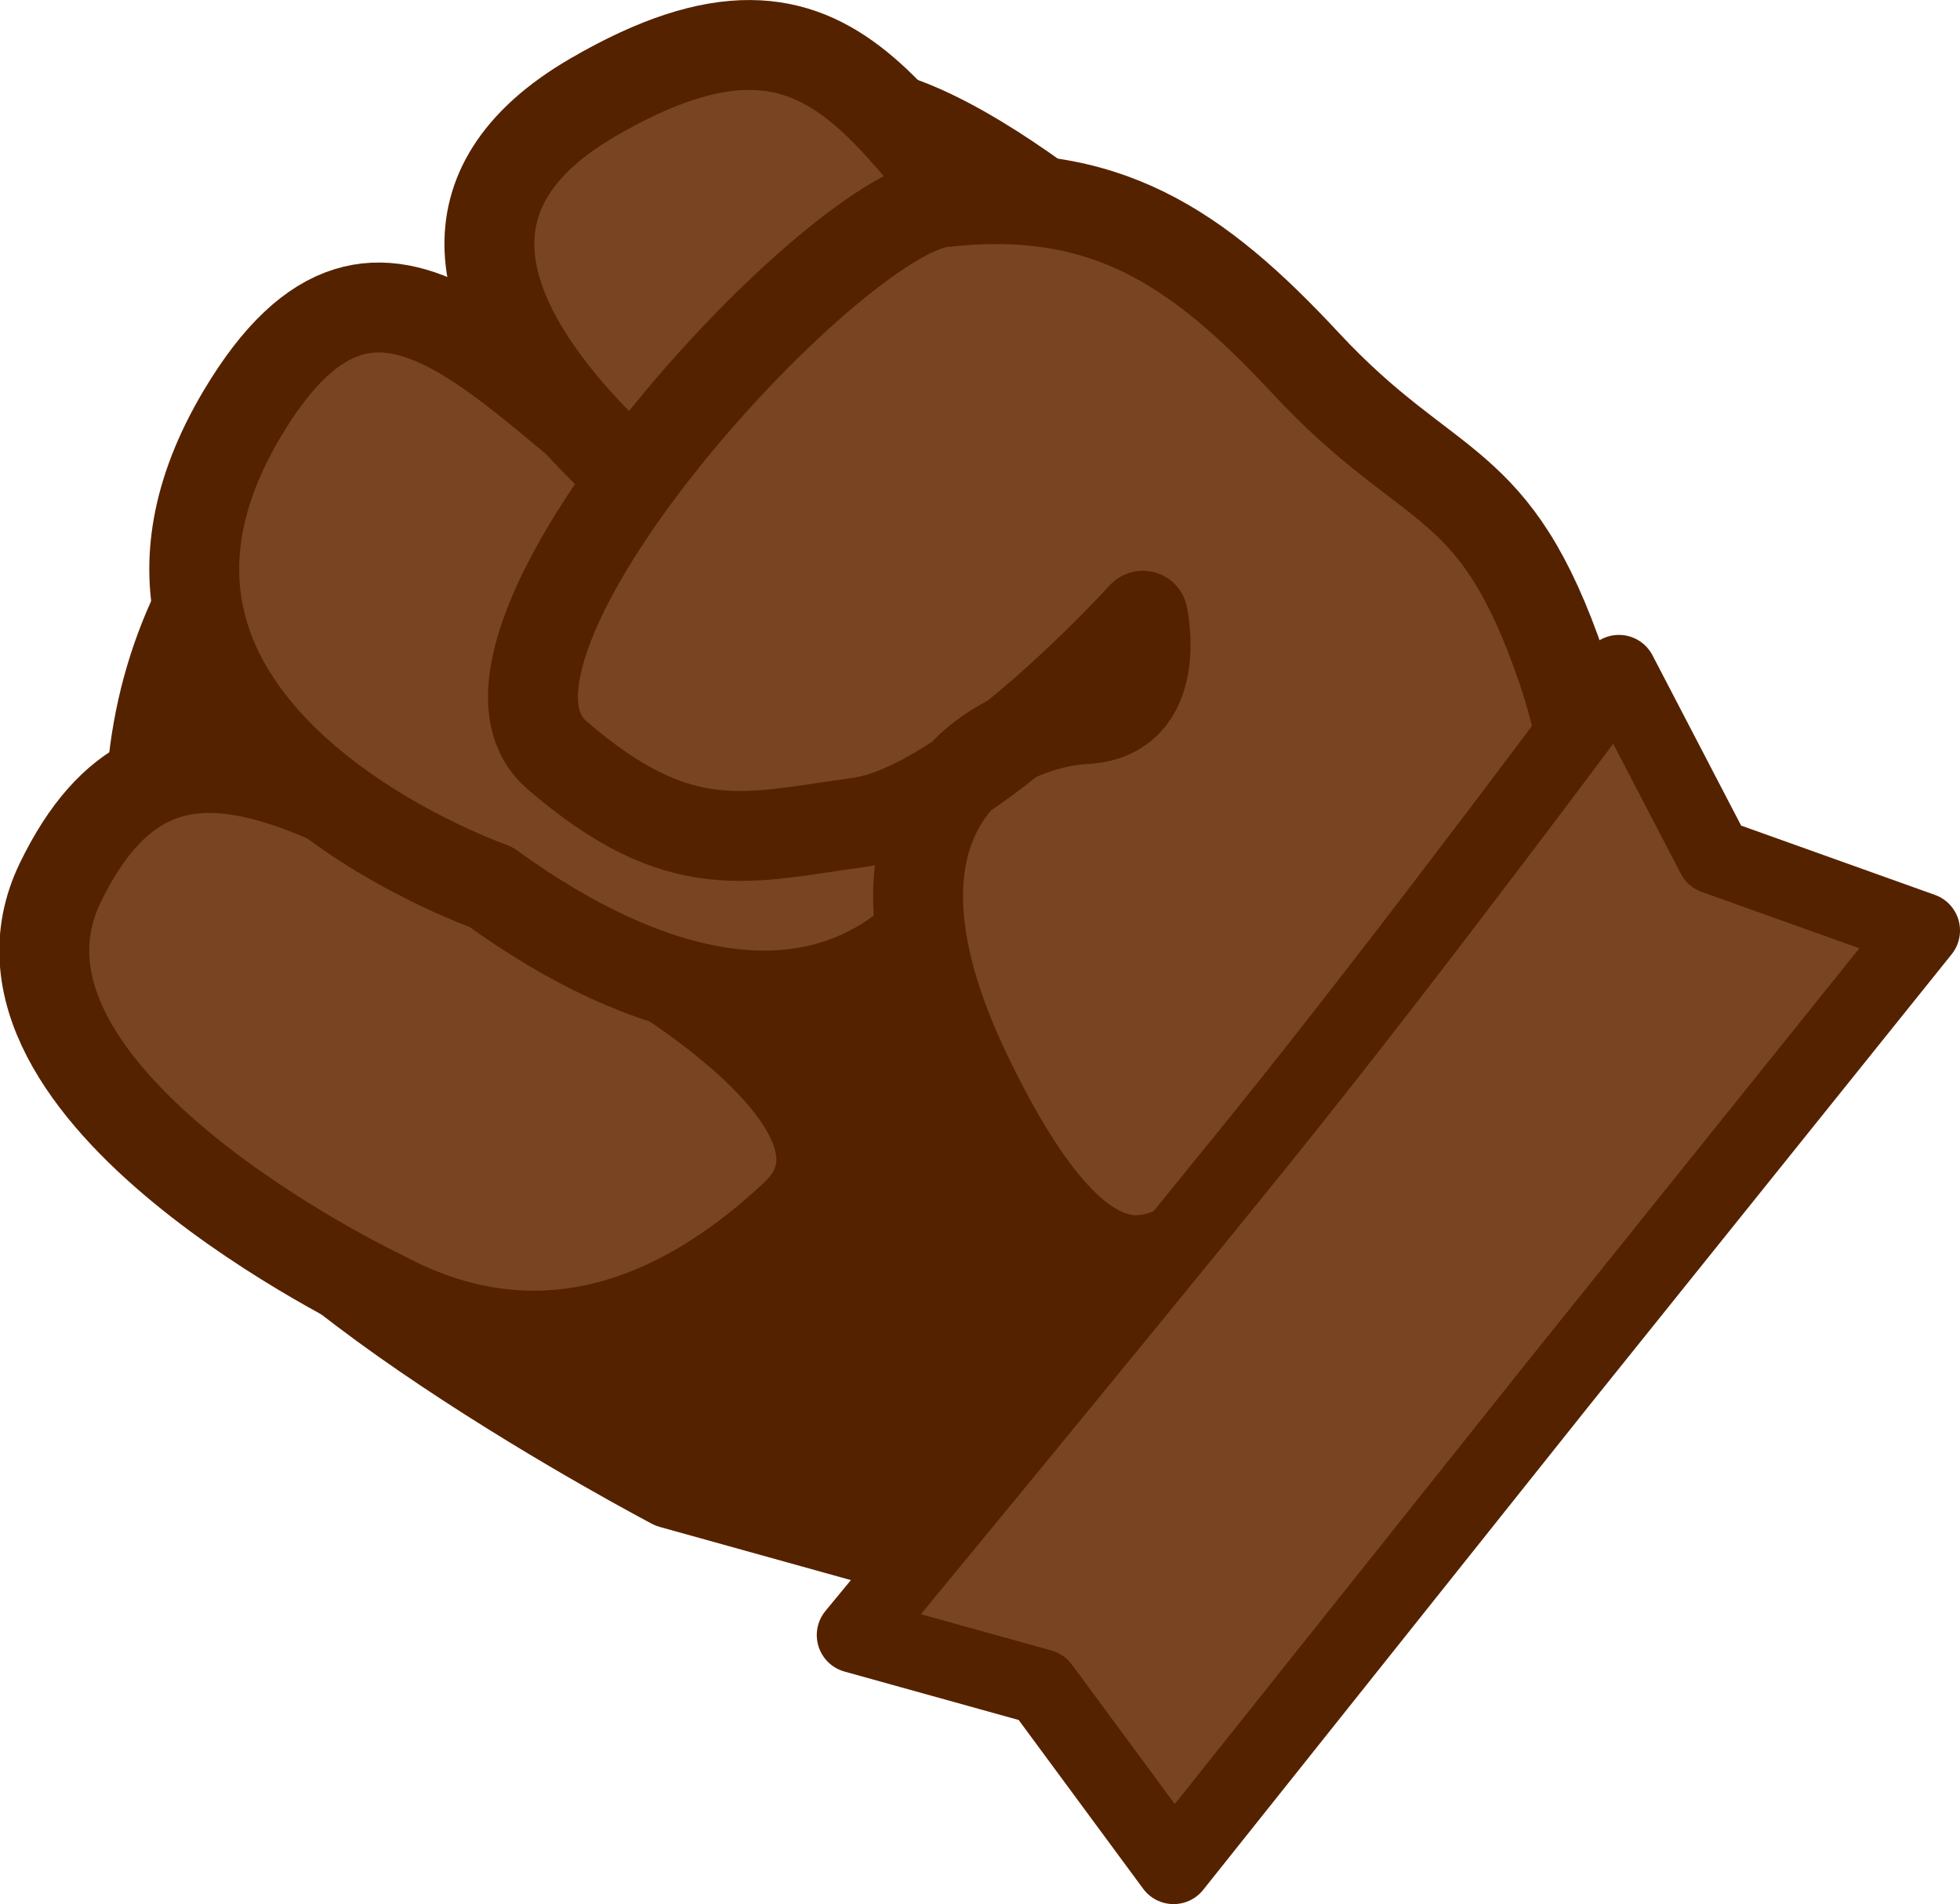 <?xml version="1.0" encoding="UTF-8" standalone="no"?>
<!-- Created with Inkscape (http://www.inkscape.org/) -->

<svg
   width="87.184"
   height="84.676"
   viewBox="0 0 23.067 22.404"
   version="1.1"
   id="svg1"
   inkscape:version="1.4 (86a8ad7, 2024-10-11)"
   sodipodi:docname="GMTK2025.svg"
   xml:space="preserve"
   inkscape:export-filename="Minigames\Rider\MG_Rider_BG.svg"
   inkscape:export-xdpi="96"
   inkscape:export-ydpi="96"
   xmlns:inkscape="http://www.inkscape.org/namespaces/inkscape"
   xmlns:sodipodi="http://sodipodi.sourceforge.net/DTD/sodipodi-0.dtd"
   xmlns="http://www.w3.org/2000/svg"
   xmlns:svg="http://www.w3.org/2000/svg"><sodipodi:namedview
     id="namedview1"
     pagecolor="#ffffff"
     bordercolor="#000000"
     borderopacity="0.25"
     inkscape:showpageshadow="2"
     inkscape:pageopacity="0.0"
     inkscape:pagecheckerboard="true"
     inkscape:deskcolor="#d1d1d1"
     inkscape:document-units="px"
     inkscape:zoom="1.4142135"
     inkscape:cx="482.6004"
     inkscape:cy="484.01461"
     inkscape:window-width="1920"
     inkscape:window-height="1001"
     inkscape:window-x="-9"
     inkscape:window-y="-9"
     inkscape:window-maximized="1"
     inkscape:current-layer="layer10"><inkscape:page
       x="0"
       y="5.5676047e-16"
       width="23.067"
       height="22.404"
       id="page2"
       margin="0"
       bleed="0" /></sodipodi:namedview><defs
     id="defs1"><clipPath
       clipPathUnits="userSpaceOnUse"
       id="clipPath20"><rect
         style="display:inline;fill:#cede68;fill-opacity:1;stroke:#cede68;stroke-width:1.058;stroke-linecap:square;stroke-linejoin:miter;stroke-dasharray:none;stroke-opacity:1"
         id="rect21"
         width="219.642"
         height="123.853"
         x="38.914"
         y="19.831"
         inkscape:label="BG"
         inkscape:export-filename="Minigames\Horseshoe\MG_Hshoe_BG.svg"
         inkscape:export-xdpi="96"
         inkscape:export-ydpi="96" /></clipPath></defs><g
     id="layer5"
     inkscape:label="Mini-games"
     clip-path="url(#clipPath20)"
     transform="translate(-156.403,-45.444)"><g
       inkscape:groupmode="layer"
       id="layer10"
       inkscape:label="Rider"><g
         id="g3"
         inkscape:label="Fist"><path
           style="display:inline;fill:#552200;fill-opacity:1;stroke:#552200;stroke-width:0.891;stroke-linecap:round;stroke-linejoin:round;stroke-dasharray:none;stroke-opacity:1"
           d="m 168.834,64.246 -4.548,-1.265 c 0,0 -5.243,-2.747 -5.574,-4.467 -1.257,-3.77 -0.598,-6.15 1.717,-8.2 2.183,-1.587 3.526,-3.641 6.105,-3.641 2.844,0.331 9.985,8.878 9.985,8.878 z"
           id="path24"
           inkscape:label="Hand"
           sodipodi:nodetypes="ccccccc" /><path
           style="fill:#784421;fill-opacity:1;stroke:#552200;stroke-width:1.058;stroke-linecap:round;stroke-linejoin:round;stroke-dasharray:none;stroke-opacity:1"
           d="m 160.879,60.673 c 2.081,1.13 3.813,0.073 4.883,-0.933 1.07,-1.006 -0.823,-2.565 -3.175,-3.727 -2.352,-1.162 -4.263,-2.679 -5.473,-0.187 -1.211,2.492 3.764,4.847 3.764,4.847 z"
           id="path11"
           sodipodi:nodetypes="cssssc" /><path
           style="fill:#784421;fill-opacity:1;stroke:#552200;stroke-width:1.058;stroke-linecap:round;stroke-linejoin:round;stroke-dasharray:none;stroke-opacity:1"
           d="m 162.178,55.879 c 1.918,1.389 3.607,1.642 4.798,0.782 1.191,-0.86 -0.156,-3.678 -2.339,-5.133 -2.183,-1.455 -3.72,-4.005 -5.381,-1.221 -2.25,3.772 2.922,5.572 2.922,5.572 z"
           id="path12"
           sodipodi:nodetypes="csssc" /><path
           style="fill:#784421;fill-opacity:1;stroke:#552200;stroke-width:1.058;stroke-linecap:round;stroke-linejoin:round;stroke-dasharray:none;stroke-opacity:1"
           d="m 165.533,52.338 c 1.651,1.698 3.073,2.013 4.394,1.37 1.321,-0.643 0.772,-2.887 -1.129,-4.695 -1.9,-1.809 -2.398,-4.18 -5.419,-2.422 -3.677,2.14 2.154,5.747 2.154,5.747 z"
           id="path13"
           inkscape:transform-center-x="-0.19621865"
           inkscape:transform-center-y="-0.72598262"
           sodipodi:nodetypes="csssc" /><path
           style="fill:#784421;fill-opacity:1;stroke:#552200;stroke-width:1.058;stroke-linecap:round;stroke-linejoin:round;stroke-dasharray:none;stroke-opacity:1"
           d="m 170.625,60.009 c -0.421,0.023 -1.31,1.286 -2.853,-1.941 -1.543,-3.227 0.468,-4.116 1.403,-4.163 0.935,-0.047 0.678,-1.216 0.678,-1.216 0,0 -2.044,2.257 -3.344,2.432 -1.301,0.176 -2.098,0.465 -3.555,-0.795 -1.457,-1.26 3.216,-6.35 4.537,-6.501 1.913,-0.22 3.007,0.526 4.28,1.894 1.477,1.587 2.222,1.263 3.017,3.601 0.795,2.339 0.281,5.285 0.281,5.285 z"
           id="path10"
           sodipodi:nodetypes="cssczzssscc"
           inkscape:label="Thumb" /><path
           style="display:inline;fill:#784421;fill-opacity:1;stroke:#552200;stroke-width:0.891;stroke-linecap:round;stroke-linejoin:round;stroke-dasharray:none;stroke-opacity:1"
           d="m 170.215,67.403 -1.556,-2.109 -2.198,-0.611 c 0,0 2.922,-3.538 4.742,-5.788 1.82,-2.25 4.253,-5.535 4.253,-5.535 l 1.124,2.159 2.445,0.874 -4.275,5.322 z"
           id="path92-4"
           inkscape:label="Wrist"
           sodipodi:nodetypes="ccczccccc" /></g></g></g></svg>
